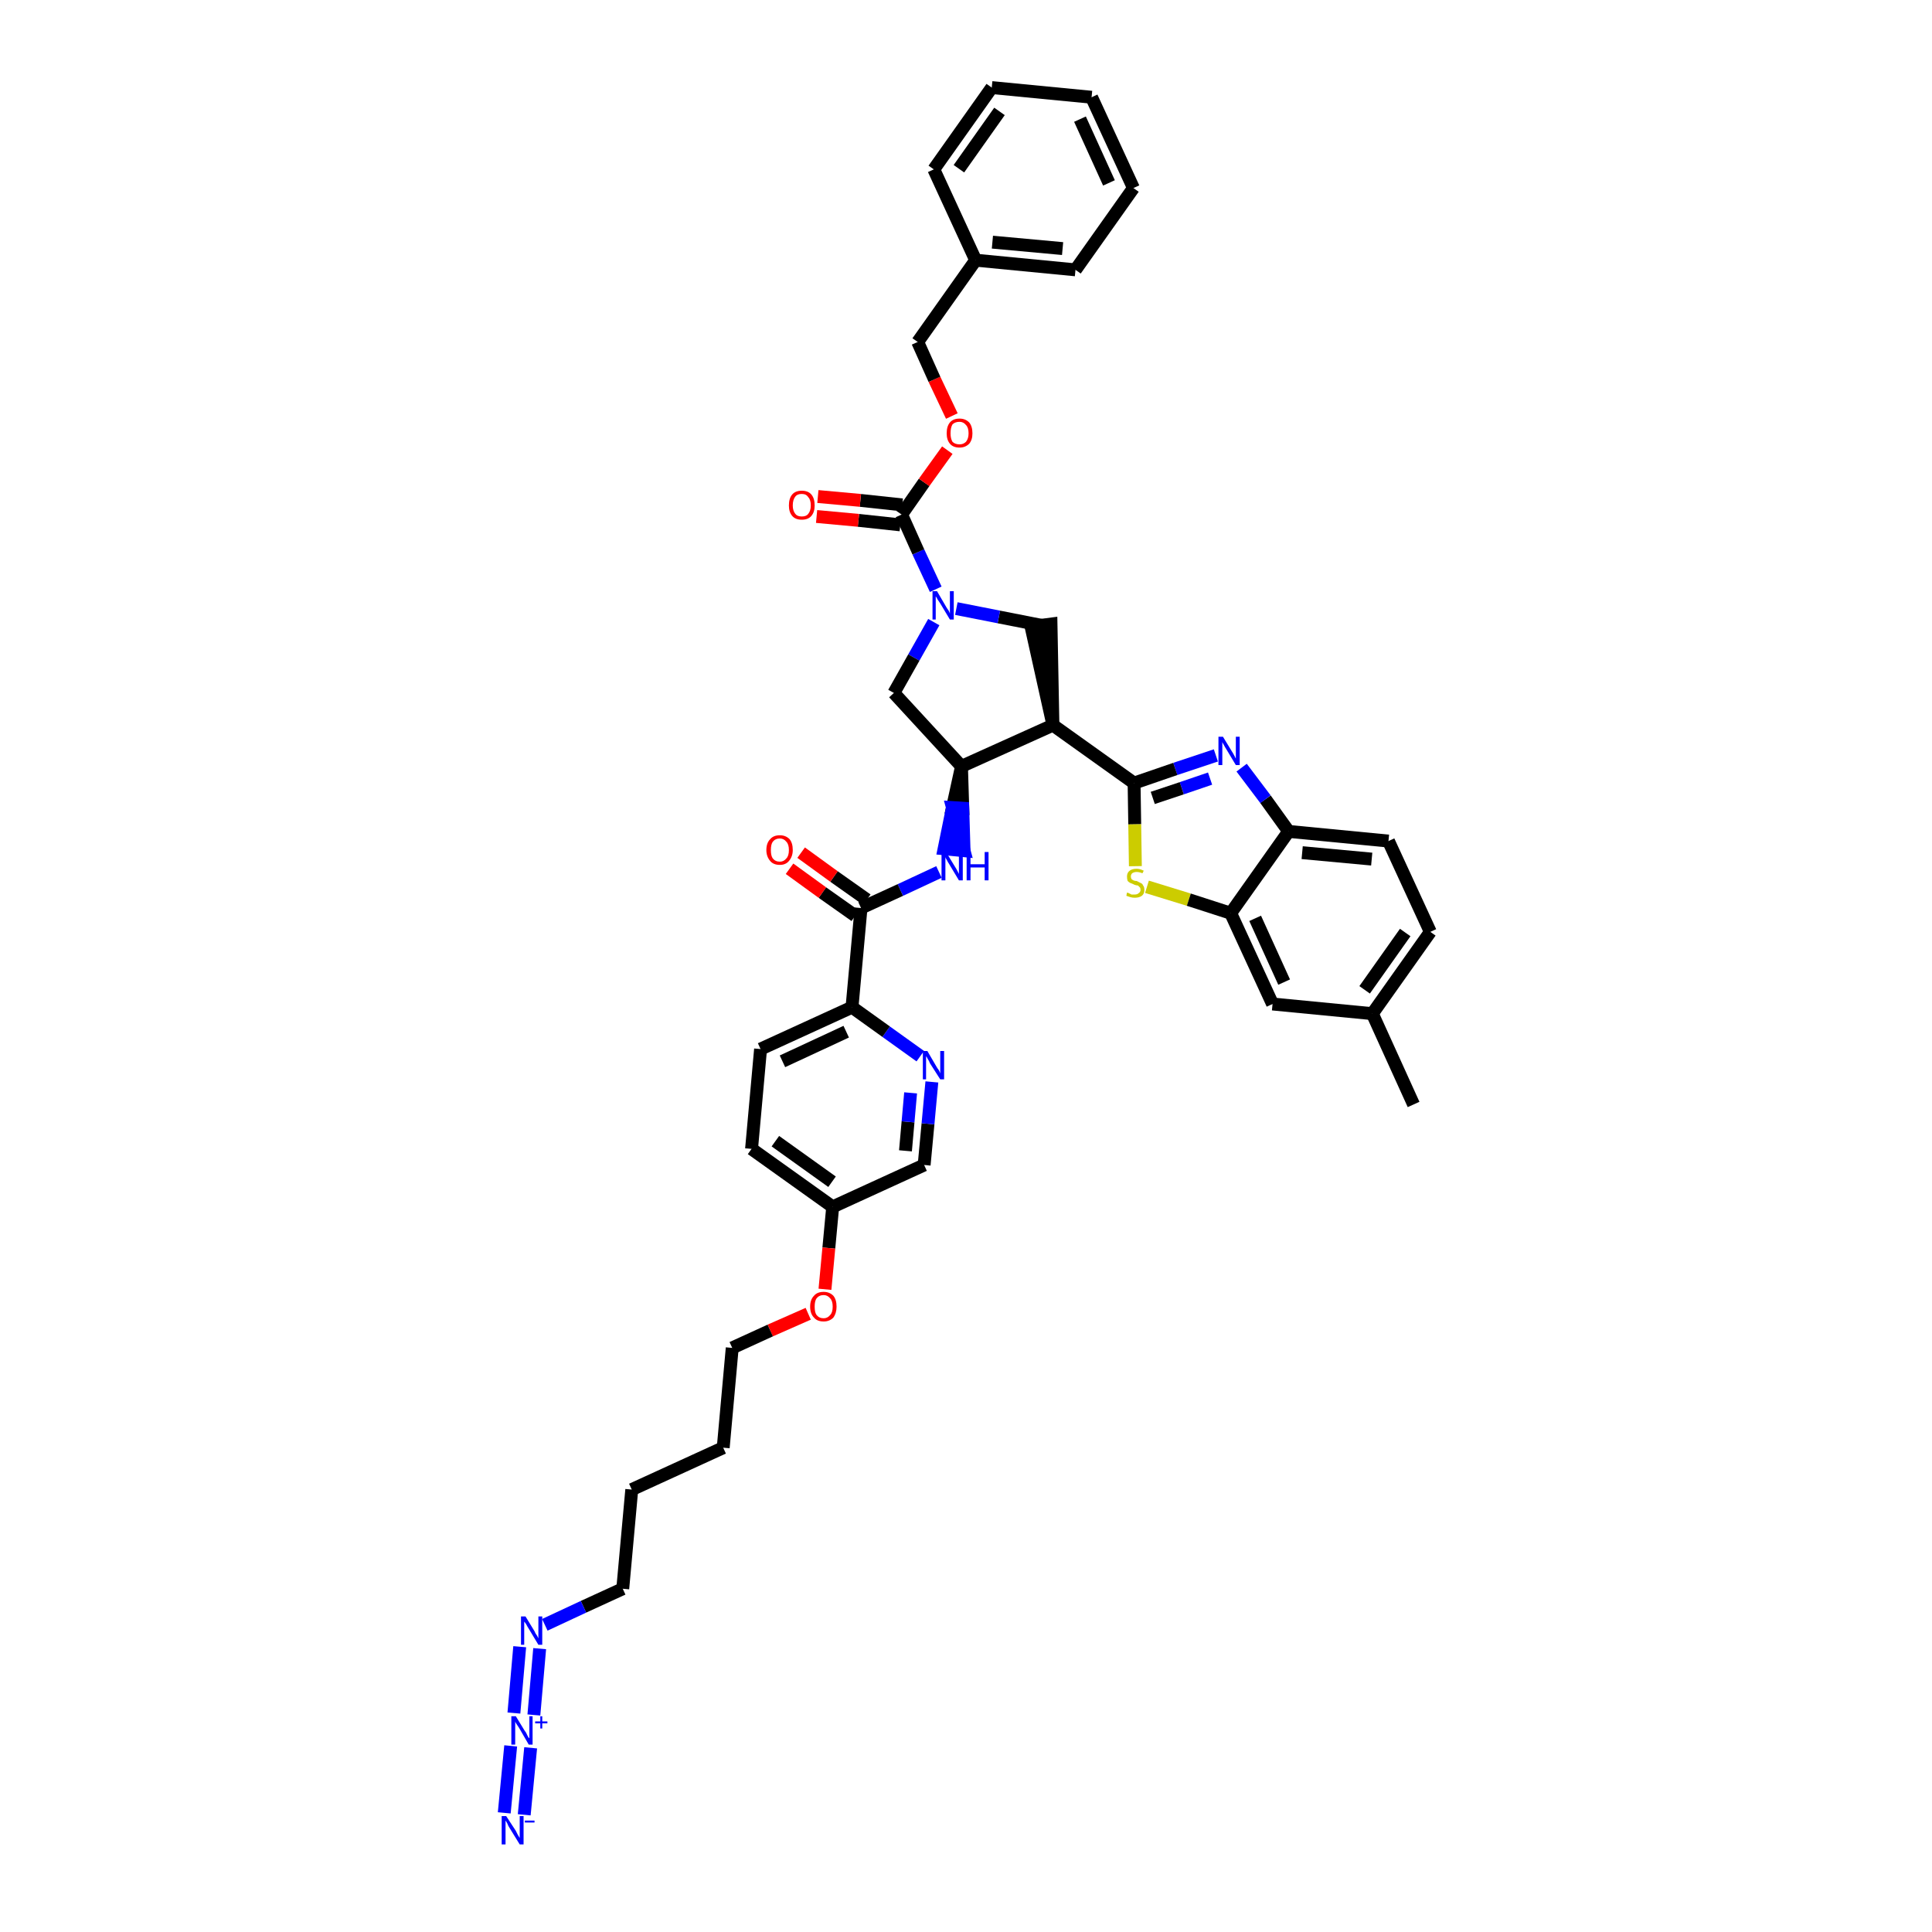 <?xml version='1.0' encoding='iso-8859-1'?>
<svg version='1.1' baseProfile='full'
              xmlns='http://www.w3.org/2000/svg'
                      xmlns:rdkit='http://www.rdkit.org/xml'
                      xmlns:xlink='http://www.w3.org/1999/xlink'
                  xml:space='preserve'
width='300px' height='300px' viewBox='0 0 300 300'>
<!-- END OF HEADER -->
<path class='bond-0 atom-0 atom-1' d='M 219.5,171.5 L 213.1,157.4' style='fill:none;fill-rule:evenodd;stroke:#000000;stroke-width:2.0px;stroke-linecap:butt;stroke-linejoin:miter;stroke-opacity:1' />
<path class='bond-1 atom-1 atom-2' d='M 213.1,157.4 L 222.1,144.7' style='fill:none;fill-rule:evenodd;stroke:#000000;stroke-width:2.0px;stroke-linecap:butt;stroke-linejoin:miter;stroke-opacity:1' />
<path class='bond-1 atom-1 atom-2' d='M 211.9,153.7 L 218.2,144.8' style='fill:none;fill-rule:evenodd;stroke:#000000;stroke-width:2.0px;stroke-linecap:butt;stroke-linejoin:miter;stroke-opacity:1' />
<path class='bond-41 atom-41 atom-1' d='M 197.6,155.9 L 213.1,157.4' style='fill:none;fill-rule:evenodd;stroke:#000000;stroke-width:2.0px;stroke-linecap:butt;stroke-linejoin:miter;stroke-opacity:1' />
<path class='bond-2 atom-2 atom-3' d='M 222.1,144.7 L 215.6,130.6' style='fill:none;fill-rule:evenodd;stroke:#000000;stroke-width:2.0px;stroke-linecap:butt;stroke-linejoin:miter;stroke-opacity:1' />
<path class='bond-3 atom-3 atom-4' d='M 215.6,130.6 L 200.1,129.1' style='fill:none;fill-rule:evenodd;stroke:#000000;stroke-width:2.0px;stroke-linecap:butt;stroke-linejoin:miter;stroke-opacity:1' />
<path class='bond-3 atom-3 atom-4' d='M 213.0,133.4 L 202.2,132.4' style='fill:none;fill-rule:evenodd;stroke:#000000;stroke-width:2.0px;stroke-linecap:butt;stroke-linejoin:miter;stroke-opacity:1' />
<path class='bond-4 atom-4 atom-5' d='M 200.1,129.1 L 196.5,124.1' style='fill:none;fill-rule:evenodd;stroke:#000000;stroke-width:2.0px;stroke-linecap:butt;stroke-linejoin:miter;stroke-opacity:1' />
<path class='bond-4 atom-4 atom-5' d='M 196.5,124.1 L 192.8,119.2' style='fill:none;fill-rule:evenodd;stroke:#0000FF;stroke-width:2.0px;stroke-linecap:butt;stroke-linejoin:miter;stroke-opacity:1' />
<path class='bond-42 atom-40 atom-4' d='M 191.1,141.8 L 200.1,129.1' style='fill:none;fill-rule:evenodd;stroke:#000000;stroke-width:2.0px;stroke-linecap:butt;stroke-linejoin:miter;stroke-opacity:1' />
<path class='bond-5 atom-5 atom-6' d='M 188.8,117.3 L 182.5,119.4' style='fill:none;fill-rule:evenodd;stroke:#0000FF;stroke-width:2.0px;stroke-linecap:butt;stroke-linejoin:miter;stroke-opacity:1' />
<path class='bond-5 atom-5 atom-6' d='M 182.5,119.4 L 176.1,121.6' style='fill:none;fill-rule:evenodd;stroke:#000000;stroke-width:2.0px;stroke-linecap:butt;stroke-linejoin:miter;stroke-opacity:1' />
<path class='bond-5 atom-5 atom-6' d='M 187.9,120.9 L 183.5,122.4' style='fill:none;fill-rule:evenodd;stroke:#0000FF;stroke-width:2.0px;stroke-linecap:butt;stroke-linejoin:miter;stroke-opacity:1' />
<path class='bond-5 atom-5 atom-6' d='M 183.5,122.4 L 179.0,123.9' style='fill:none;fill-rule:evenodd;stroke:#000000;stroke-width:2.0px;stroke-linecap:butt;stroke-linejoin:miter;stroke-opacity:1' />
<path class='bond-6 atom-6 atom-7' d='M 176.1,121.6 L 163.5,112.6' style='fill:none;fill-rule:evenodd;stroke:#000000;stroke-width:2.0px;stroke-linecap:butt;stroke-linejoin:miter;stroke-opacity:1' />
<path class='bond-38 atom-6 atom-39' d='M 176.1,121.6 L 176.2,128.0' style='fill:none;fill-rule:evenodd;stroke:#000000;stroke-width:2.0px;stroke-linecap:butt;stroke-linejoin:miter;stroke-opacity:1' />
<path class='bond-38 atom-6 atom-39' d='M 176.2,128.0 L 176.3,134.5' style='fill:none;fill-rule:evenodd;stroke:#CCCC00;stroke-width:2.0px;stroke-linecap:butt;stroke-linejoin:miter;stroke-opacity:1' />
<path class='bond-7 atom-7 atom-8' d='M 163.5,112.6 L 163.2,96.9 L 160.1,97.3 Z' style='fill:#000000;fill-rule:evenodd;fill-opacity:1;stroke:#000000;stroke-width:2.0px;stroke-linecap:butt;stroke-linejoin:miter;stroke-opacity:1;' />
<path class='bond-43 atom-21 atom-7' d='M 149.3,119.0 L 163.5,112.6' style='fill:none;fill-rule:evenodd;stroke:#000000;stroke-width:2.0px;stroke-linecap:butt;stroke-linejoin:miter;stroke-opacity:1' />
<path class='bond-8 atom-8 atom-9' d='M 161.7,97.1 L 155.1,95.8' style='fill:none;fill-rule:evenodd;stroke:#000000;stroke-width:2.0px;stroke-linecap:butt;stroke-linejoin:miter;stroke-opacity:1' />
<path class='bond-8 atom-8 atom-9' d='M 155.1,95.8 L 148.5,94.5' style='fill:none;fill-rule:evenodd;stroke:#0000FF;stroke-width:2.0px;stroke-linecap:butt;stroke-linejoin:miter;stroke-opacity:1' />
<path class='bond-9 atom-9 atom-10' d='M 145.3,91.5 L 142.6,85.7' style='fill:none;fill-rule:evenodd;stroke:#0000FF;stroke-width:2.0px;stroke-linecap:butt;stroke-linejoin:miter;stroke-opacity:1' />
<path class='bond-9 atom-9 atom-10' d='M 142.6,85.7 L 140.0,79.9' style='fill:none;fill-rule:evenodd;stroke:#000000;stroke-width:2.0px;stroke-linecap:butt;stroke-linejoin:miter;stroke-opacity:1' />
<path class='bond-19 atom-9 atom-20' d='M 145.0,96.6 L 141.9,102.1' style='fill:none;fill-rule:evenodd;stroke:#0000FF;stroke-width:2.0px;stroke-linecap:butt;stroke-linejoin:miter;stroke-opacity:1' />
<path class='bond-19 atom-9 atom-20' d='M 141.9,102.1 L 138.8,107.6' style='fill:none;fill-rule:evenodd;stroke:#000000;stroke-width:2.0px;stroke-linecap:butt;stroke-linejoin:miter;stroke-opacity:1' />
<path class='bond-10 atom-10 atom-11' d='M 140.1,78.4 L 133.6,77.7' style='fill:none;fill-rule:evenodd;stroke:#000000;stroke-width:2.0px;stroke-linecap:butt;stroke-linejoin:miter;stroke-opacity:1' />
<path class='bond-10 atom-10 atom-11' d='M 133.6,77.7 L 127.0,77.1' style='fill:none;fill-rule:evenodd;stroke:#FF0000;stroke-width:2.0px;stroke-linecap:butt;stroke-linejoin:miter;stroke-opacity:1' />
<path class='bond-10 atom-10 atom-11' d='M 139.8,81.5 L 133.3,80.8' style='fill:none;fill-rule:evenodd;stroke:#000000;stroke-width:2.0px;stroke-linecap:butt;stroke-linejoin:miter;stroke-opacity:1' />
<path class='bond-10 atom-10 atom-11' d='M 133.3,80.8 L 126.8,80.2' style='fill:none;fill-rule:evenodd;stroke:#FF0000;stroke-width:2.0px;stroke-linecap:butt;stroke-linejoin:miter;stroke-opacity:1' />
<path class='bond-11 atom-10 atom-12' d='M 140.0,79.9 L 143.5,74.9' style='fill:none;fill-rule:evenodd;stroke:#000000;stroke-width:2.0px;stroke-linecap:butt;stroke-linejoin:miter;stroke-opacity:1' />
<path class='bond-11 atom-10 atom-12' d='M 143.5,74.9 L 147.1,69.9' style='fill:none;fill-rule:evenodd;stroke:#FF0000;stroke-width:2.0px;stroke-linecap:butt;stroke-linejoin:miter;stroke-opacity:1' />
<path class='bond-12 atom-12 atom-13' d='M 147.8,64.6 L 145.1,58.9' style='fill:none;fill-rule:evenodd;stroke:#FF0000;stroke-width:2.0px;stroke-linecap:butt;stroke-linejoin:miter;stroke-opacity:1' />
<path class='bond-12 atom-12 atom-13' d='M 145.1,58.9 L 142.5,53.1' style='fill:none;fill-rule:evenodd;stroke:#000000;stroke-width:2.0px;stroke-linecap:butt;stroke-linejoin:miter;stroke-opacity:1' />
<path class='bond-13 atom-13 atom-14' d='M 142.5,53.1 L 151.5,40.4' style='fill:none;fill-rule:evenodd;stroke:#000000;stroke-width:2.0px;stroke-linecap:butt;stroke-linejoin:miter;stroke-opacity:1' />
<path class='bond-14 atom-14 atom-15' d='M 151.5,40.4 L 167.0,41.9' style='fill:none;fill-rule:evenodd;stroke:#000000;stroke-width:2.0px;stroke-linecap:butt;stroke-linejoin:miter;stroke-opacity:1' />
<path class='bond-14 atom-14 atom-15' d='M 154.1,37.6 L 165.0,38.6' style='fill:none;fill-rule:evenodd;stroke:#000000;stroke-width:2.0px;stroke-linecap:butt;stroke-linejoin:miter;stroke-opacity:1' />
<path class='bond-45 atom-19 atom-14' d='M 145.0,26.3 L 151.5,40.4' style='fill:none;fill-rule:evenodd;stroke:#000000;stroke-width:2.0px;stroke-linecap:butt;stroke-linejoin:miter;stroke-opacity:1' />
<path class='bond-15 atom-15 atom-16' d='M 167.0,41.9 L 176.0,29.2' style='fill:none;fill-rule:evenodd;stroke:#000000;stroke-width:2.0px;stroke-linecap:butt;stroke-linejoin:miter;stroke-opacity:1' />
<path class='bond-16 atom-16 atom-17' d='M 176.0,29.2 L 169.5,15.1' style='fill:none;fill-rule:evenodd;stroke:#000000;stroke-width:2.0px;stroke-linecap:butt;stroke-linejoin:miter;stroke-opacity:1' />
<path class='bond-16 atom-16 atom-17' d='M 172.2,28.4 L 167.7,18.5' style='fill:none;fill-rule:evenodd;stroke:#000000;stroke-width:2.0px;stroke-linecap:butt;stroke-linejoin:miter;stroke-opacity:1' />
<path class='bond-17 atom-17 atom-18' d='M 169.5,15.1 L 154.0,13.6' style='fill:none;fill-rule:evenodd;stroke:#000000;stroke-width:2.0px;stroke-linecap:butt;stroke-linejoin:miter;stroke-opacity:1' />
<path class='bond-18 atom-18 atom-19' d='M 154.0,13.6 L 145.0,26.3' style='fill:none;fill-rule:evenodd;stroke:#000000;stroke-width:2.0px;stroke-linecap:butt;stroke-linejoin:miter;stroke-opacity:1' />
<path class='bond-18 atom-18 atom-19' d='M 155.2,17.3 L 148.9,26.2' style='fill:none;fill-rule:evenodd;stroke:#000000;stroke-width:2.0px;stroke-linecap:butt;stroke-linejoin:miter;stroke-opacity:1' />
<path class='bond-20 atom-20 atom-21' d='M 138.8,107.6 L 149.3,119.0' style='fill:none;fill-rule:evenodd;stroke:#000000;stroke-width:2.0px;stroke-linecap:butt;stroke-linejoin:miter;stroke-opacity:1' />
<path class='bond-21 atom-21 atom-22' d='M 149.3,119.0 L 147.9,125.4 L 149.5,125.5 Z' style='fill:#000000;fill-rule:evenodd;fill-opacity:1;stroke:#000000;stroke-width:2.0px;stroke-linecap:butt;stroke-linejoin:miter;stroke-opacity:1;' />
<path class='bond-21 atom-21 atom-22' d='M 147.9,125.4 L 149.7,132.1 L 146.6,131.8 Z' style='fill:#0000FF;fill-rule:evenodd;fill-opacity:1;stroke:#0000FF;stroke-width:2.0px;stroke-linecap:butt;stroke-linejoin:miter;stroke-opacity:1;' />
<path class='bond-21 atom-21 atom-22' d='M 147.9,125.4 L 149.5,125.5 L 149.7,132.1 Z' style='fill:#0000FF;fill-rule:evenodd;fill-opacity:1;stroke:#0000FF;stroke-width:2.0px;stroke-linecap:butt;stroke-linejoin:miter;stroke-opacity:1;' />
<path class='bond-22 atom-22 atom-23' d='M 145.8,135.4 L 139.8,138.2' style='fill:none;fill-rule:evenodd;stroke:#0000FF;stroke-width:2.0px;stroke-linecap:butt;stroke-linejoin:miter;stroke-opacity:1' />
<path class='bond-22 atom-22 atom-23' d='M 139.8,138.2 L 133.7,141.0' style='fill:none;fill-rule:evenodd;stroke:#000000;stroke-width:2.0px;stroke-linecap:butt;stroke-linejoin:miter;stroke-opacity:1' />
<path class='bond-23 atom-23 atom-24' d='M 134.6,139.7 L 129.5,136.1' style='fill:none;fill-rule:evenodd;stroke:#000000;stroke-width:2.0px;stroke-linecap:butt;stroke-linejoin:miter;stroke-opacity:1' />
<path class='bond-23 atom-23 atom-24' d='M 129.5,136.1 L 124.4,132.4' style='fill:none;fill-rule:evenodd;stroke:#FF0000;stroke-width:2.0px;stroke-linecap:butt;stroke-linejoin:miter;stroke-opacity:1' />
<path class='bond-23 atom-23 atom-24' d='M 132.8,142.2 L 127.7,138.6' style='fill:none;fill-rule:evenodd;stroke:#000000;stroke-width:2.0px;stroke-linecap:butt;stroke-linejoin:miter;stroke-opacity:1' />
<path class='bond-23 atom-23 atom-24' d='M 127.7,138.6 L 122.6,134.9' style='fill:none;fill-rule:evenodd;stroke:#FF0000;stroke-width:2.0px;stroke-linecap:butt;stroke-linejoin:miter;stroke-opacity:1' />
<path class='bond-24 atom-23 atom-25' d='M 133.7,141.0 L 132.3,156.4' style='fill:none;fill-rule:evenodd;stroke:#000000;stroke-width:2.0px;stroke-linecap:butt;stroke-linejoin:miter;stroke-opacity:1' />
<path class='bond-25 atom-25 atom-26' d='M 132.3,156.4 L 118.1,162.9' style='fill:none;fill-rule:evenodd;stroke:#000000;stroke-width:2.0px;stroke-linecap:butt;stroke-linejoin:miter;stroke-opacity:1' />
<path class='bond-25 atom-25 atom-26' d='M 131.4,160.2 L 121.5,164.8' style='fill:none;fill-rule:evenodd;stroke:#000000;stroke-width:2.0px;stroke-linecap:butt;stroke-linejoin:miter;stroke-opacity:1' />
<path class='bond-44 atom-38 atom-25' d='M 142.9,164.0 L 137.6,160.2' style='fill:none;fill-rule:evenodd;stroke:#0000FF;stroke-width:2.0px;stroke-linecap:butt;stroke-linejoin:miter;stroke-opacity:1' />
<path class='bond-44 atom-38 atom-25' d='M 137.6,160.2 L 132.3,156.4' style='fill:none;fill-rule:evenodd;stroke:#000000;stroke-width:2.0px;stroke-linecap:butt;stroke-linejoin:miter;stroke-opacity:1' />
<path class='bond-26 atom-26 atom-27' d='M 118.1,162.9 L 116.7,178.4' style='fill:none;fill-rule:evenodd;stroke:#000000;stroke-width:2.0px;stroke-linecap:butt;stroke-linejoin:miter;stroke-opacity:1' />
<path class='bond-27 atom-27 atom-28' d='M 116.7,178.4 L 129.3,187.4' style='fill:none;fill-rule:evenodd;stroke:#000000;stroke-width:2.0px;stroke-linecap:butt;stroke-linejoin:miter;stroke-opacity:1' />
<path class='bond-27 atom-27 atom-28' d='M 120.4,177.2 L 129.2,183.5' style='fill:none;fill-rule:evenodd;stroke:#000000;stroke-width:2.0px;stroke-linecap:butt;stroke-linejoin:miter;stroke-opacity:1' />
<path class='bond-28 atom-28 atom-29' d='M 129.3,187.4 L 128.7,193.8' style='fill:none;fill-rule:evenodd;stroke:#000000;stroke-width:2.0px;stroke-linecap:butt;stroke-linejoin:miter;stroke-opacity:1' />
<path class='bond-28 atom-28 atom-29' d='M 128.7,193.8 L 128.1,200.2' style='fill:none;fill-rule:evenodd;stroke:#FF0000;stroke-width:2.0px;stroke-linecap:butt;stroke-linejoin:miter;stroke-opacity:1' />
<path class='bond-36 atom-28 atom-37' d='M 129.3,187.4 L 143.5,180.9' style='fill:none;fill-rule:evenodd;stroke:#000000;stroke-width:2.0px;stroke-linecap:butt;stroke-linejoin:miter;stroke-opacity:1' />
<path class='bond-29 atom-29 atom-30' d='M 125.5,204.0 L 119.6,206.6' style='fill:none;fill-rule:evenodd;stroke:#FF0000;stroke-width:2.0px;stroke-linecap:butt;stroke-linejoin:miter;stroke-opacity:1' />
<path class='bond-29 atom-29 atom-30' d='M 119.6,206.6 L 113.7,209.3' style='fill:none;fill-rule:evenodd;stroke:#000000;stroke-width:2.0px;stroke-linecap:butt;stroke-linejoin:miter;stroke-opacity:1' />
<path class='bond-30 atom-30 atom-31' d='M 113.7,209.3 L 112.3,224.8' style='fill:none;fill-rule:evenodd;stroke:#000000;stroke-width:2.0px;stroke-linecap:butt;stroke-linejoin:miter;stroke-opacity:1' />
<path class='bond-31 atom-31 atom-32' d='M 112.3,224.8 L 98.1,231.3' style='fill:none;fill-rule:evenodd;stroke:#000000;stroke-width:2.0px;stroke-linecap:butt;stroke-linejoin:miter;stroke-opacity:1' />
<path class='bond-32 atom-32 atom-33' d='M 98.1,231.3 L 96.7,246.7' style='fill:none;fill-rule:evenodd;stroke:#000000;stroke-width:2.0px;stroke-linecap:butt;stroke-linejoin:miter;stroke-opacity:1' />
<path class='bond-33 atom-33 atom-34' d='M 96.7,246.7 L 90.6,249.5' style='fill:none;fill-rule:evenodd;stroke:#000000;stroke-width:2.0px;stroke-linecap:butt;stroke-linejoin:miter;stroke-opacity:1' />
<path class='bond-33 atom-33 atom-34' d='M 90.6,249.5 L 84.6,252.3' style='fill:none;fill-rule:evenodd;stroke:#0000FF;stroke-width:2.0px;stroke-linecap:butt;stroke-linejoin:miter;stroke-opacity:1' />
<path class='bond-34 atom-34 atom-35' d='M 80.7,255.7 L 79.8,266.0' style='fill:none;fill-rule:evenodd;stroke:#0000FF;stroke-width:2.0px;stroke-linecap:butt;stroke-linejoin:miter;stroke-opacity:1' />
<path class='bond-34 atom-34 atom-35' d='M 83.8,256.0 L 82.9,266.3' style='fill:none;fill-rule:evenodd;stroke:#0000FF;stroke-width:2.0px;stroke-linecap:butt;stroke-linejoin:miter;stroke-opacity:1' />
<path class='bond-35 atom-35 atom-36' d='M 79.3,271.1 L 78.3,281.5' style='fill:none;fill-rule:evenodd;stroke:#0000FF;stroke-width:2.0px;stroke-linecap:butt;stroke-linejoin:miter;stroke-opacity:1' />
<path class='bond-35 atom-35 atom-36' d='M 82.4,271.4 L 81.4,281.8' style='fill:none;fill-rule:evenodd;stroke:#0000FF;stroke-width:2.0px;stroke-linecap:butt;stroke-linejoin:miter;stroke-opacity:1' />
<path class='bond-37 atom-37 atom-38' d='M 143.5,180.9 L 144.1,174.5' style='fill:none;fill-rule:evenodd;stroke:#000000;stroke-width:2.0px;stroke-linecap:butt;stroke-linejoin:miter;stroke-opacity:1' />
<path class='bond-37 atom-37 atom-38' d='M 144.1,174.5 L 144.7,168.0' style='fill:none;fill-rule:evenodd;stroke:#0000FF;stroke-width:2.0px;stroke-linecap:butt;stroke-linejoin:miter;stroke-opacity:1' />
<path class='bond-37 atom-37 atom-38' d='M 140.6,178.7 L 141.0,174.2' style='fill:none;fill-rule:evenodd;stroke:#000000;stroke-width:2.0px;stroke-linecap:butt;stroke-linejoin:miter;stroke-opacity:1' />
<path class='bond-37 atom-37 atom-38' d='M 141.0,174.2 L 141.4,169.7' style='fill:none;fill-rule:evenodd;stroke:#0000FF;stroke-width:2.0px;stroke-linecap:butt;stroke-linejoin:miter;stroke-opacity:1' />
<path class='bond-39 atom-39 atom-40' d='M 178.1,137.7 L 184.6,139.7' style='fill:none;fill-rule:evenodd;stroke:#CCCC00;stroke-width:2.0px;stroke-linecap:butt;stroke-linejoin:miter;stroke-opacity:1' />
<path class='bond-39 atom-39 atom-40' d='M 184.6,139.7 L 191.1,141.8' style='fill:none;fill-rule:evenodd;stroke:#000000;stroke-width:2.0px;stroke-linecap:butt;stroke-linejoin:miter;stroke-opacity:1' />
<path class='bond-40 atom-40 atom-41' d='M 191.1,141.8 L 197.6,155.9' style='fill:none;fill-rule:evenodd;stroke:#000000;stroke-width:2.0px;stroke-linecap:butt;stroke-linejoin:miter;stroke-opacity:1' />
<path class='bond-40 atom-40 atom-41' d='M 194.9,142.6 L 199.4,152.5' style='fill:none;fill-rule:evenodd;stroke:#000000;stroke-width:2.0px;stroke-linecap:butt;stroke-linejoin:miter;stroke-opacity:1' />
<path  class='atom-5' d='M 189.9 114.4
L 191.3 116.7
Q 191.5 117.0, 191.7 117.4
Q 191.9 117.8, 191.9 117.8
L 191.9 114.4
L 192.5 114.4
L 192.5 118.8
L 191.9 118.8
L 190.4 116.3
Q 190.2 116.0, 190.0 115.6
Q 189.8 115.3, 189.8 115.2
L 189.8 118.8
L 189.2 118.8
L 189.2 114.4
L 189.9 114.4
' fill='#0000FF'/>
<path  class='atom-9' d='M 145.5 91.8
L 146.9 94.2
Q 147.0 94.4, 147.3 94.8
Q 147.5 95.2, 147.5 95.3
L 147.5 91.8
L 148.1 91.8
L 148.1 96.2
L 147.5 96.2
L 146.0 93.7
Q 145.8 93.4, 145.6 93.1
Q 145.4 92.7, 145.3 92.6
L 145.3 96.2
L 144.8 96.2
L 144.8 91.8
L 145.5 91.8
' fill='#0000FF'/>
<path  class='atom-11' d='M 122.5 78.5
Q 122.5 77.4, 123.0 76.8
Q 123.5 76.2, 124.5 76.2
Q 125.5 76.2, 126.0 76.8
Q 126.5 77.4, 126.5 78.5
Q 126.5 79.5, 126.0 80.1
Q 125.5 80.7, 124.5 80.7
Q 123.5 80.7, 123.0 80.1
Q 122.5 79.5, 122.5 78.5
M 124.5 80.2
Q 125.2 80.2, 125.5 79.8
Q 125.9 79.3, 125.9 78.5
Q 125.9 77.6, 125.5 77.2
Q 125.2 76.7, 124.5 76.7
Q 123.8 76.7, 123.5 77.1
Q 123.1 77.6, 123.1 78.5
Q 123.1 79.3, 123.5 79.8
Q 123.8 80.2, 124.5 80.2
' fill='#FF0000'/>
<path  class='atom-12' d='M 147.0 67.3
Q 147.0 66.2, 147.5 65.6
Q 148.0 65.0, 149.0 65.0
Q 149.9 65.0, 150.5 65.6
Q 151.0 66.2, 151.0 67.3
Q 151.0 68.3, 150.5 68.9
Q 149.9 69.5, 149.0 69.5
Q 148.0 69.5, 147.5 68.9
Q 147.0 68.3, 147.0 67.3
M 149.0 69.0
Q 149.6 69.0, 150.0 68.6
Q 150.4 68.1, 150.4 67.3
Q 150.4 66.4, 150.0 66.0
Q 149.6 65.5, 149.0 65.5
Q 148.3 65.5, 147.9 65.9
Q 147.6 66.4, 147.6 67.3
Q 147.6 68.1, 147.9 68.6
Q 148.3 69.0, 149.0 69.0
' fill='#FF0000'/>
<path  class='atom-22' d='M 146.9 132.3
L 148.3 134.6
Q 148.5 134.9, 148.7 135.3
Q 148.9 135.7, 148.9 135.7
L 148.9 132.3
L 149.5 132.3
L 149.5 136.7
L 148.9 136.7
L 147.4 134.2
Q 147.2 133.9, 147.0 133.5
Q 146.8 133.2, 146.8 133.1
L 146.8 136.7
L 146.2 136.7
L 146.2 132.3
L 146.9 132.3
' fill='#0000FF'/>
<path  class='atom-22' d='M 150.1 132.3
L 150.7 132.3
L 150.7 134.2
L 152.9 134.2
L 152.9 132.3
L 153.5 132.3
L 153.5 136.7
L 152.9 136.7
L 152.9 134.7
L 150.7 134.7
L 150.7 136.7
L 150.1 136.7
L 150.1 132.3
' fill='#0000FF'/>
<path  class='atom-24' d='M 119.0 132.0
Q 119.0 130.9, 119.6 130.3
Q 120.1 129.7, 121.1 129.7
Q 122.0 129.7, 122.6 130.3
Q 123.1 130.9, 123.1 132.0
Q 123.1 133.0, 122.5 133.7
Q 122.0 134.3, 121.1 134.3
Q 120.1 134.3, 119.6 133.7
Q 119.0 133.0, 119.0 132.0
M 121.1 133.8
Q 121.7 133.8, 122.1 133.3
Q 122.5 132.9, 122.5 132.0
Q 122.5 131.1, 122.1 130.7
Q 121.7 130.2, 121.1 130.2
Q 120.4 130.2, 120.0 130.7
Q 119.7 131.1, 119.7 132.0
Q 119.7 132.9, 120.0 133.3
Q 120.4 133.8, 121.1 133.8
' fill='#FF0000'/>
<path  class='atom-29' d='M 125.8 202.9
Q 125.8 201.8, 126.4 201.2
Q 126.9 200.6, 127.9 200.6
Q 128.8 200.6, 129.4 201.2
Q 129.9 201.8, 129.9 202.9
Q 129.9 203.9, 129.4 204.6
Q 128.8 205.2, 127.9 205.2
Q 126.9 205.2, 126.4 204.6
Q 125.8 204.0, 125.8 202.9
M 127.9 204.7
Q 128.5 204.7, 128.9 204.2
Q 129.3 203.8, 129.3 202.9
Q 129.3 202.0, 128.9 201.6
Q 128.5 201.1, 127.9 201.1
Q 127.2 201.1, 126.8 201.6
Q 126.5 202.0, 126.5 202.9
Q 126.5 203.8, 126.8 204.2
Q 127.2 204.7, 127.9 204.7
' fill='#FF0000'/>
<path  class='atom-34' d='M 81.6 251.0
L 83.0 253.3
Q 83.1 253.6, 83.4 254.0
Q 83.6 254.4, 83.6 254.4
L 83.6 251.0
L 84.2 251.0
L 84.2 255.4
L 83.6 255.4
L 82.1 252.9
Q 81.9 252.6, 81.7 252.2
Q 81.5 251.9, 81.4 251.8
L 81.4 255.4
L 80.9 255.4
L 80.9 251.0
L 81.6 251.0
' fill='#0000FF'/>
<path  class='atom-35' d='M 80.1 266.5
L 81.5 268.8
Q 81.7 269.0, 81.9 269.5
Q 82.1 269.9, 82.2 269.9
L 82.2 266.5
L 82.7 266.5
L 82.7 270.9
L 82.1 270.9
L 80.6 268.3
Q 80.4 268.0, 80.2 267.7
Q 80.0 267.4, 80.0 267.3
L 80.0 270.9
L 79.4 270.9
L 79.4 266.5
L 80.1 266.5
' fill='#0000FF'/>
<path  class='atom-35' d='M 83.1 267.3
L 83.9 267.3
L 83.9 266.5
L 84.2 266.5
L 84.2 267.3
L 85.0 267.3
L 85.0 267.6
L 84.2 267.6
L 84.2 268.4
L 83.9 268.4
L 83.9 267.6
L 83.1 267.6
L 83.1 267.3
' fill='#0000FF'/>
<path  class='atom-36' d='M 78.6 282.0
L 80.1 284.3
Q 80.2 284.5, 80.4 284.9
Q 80.7 285.4, 80.7 285.4
L 80.7 282.0
L 81.3 282.0
L 81.3 286.4
L 80.7 286.4
L 79.1 283.8
Q 78.9 283.5, 78.8 283.2
Q 78.6 282.8, 78.5 282.7
L 78.5 286.4
L 77.9 286.4
L 77.9 282.0
L 78.6 282.0
' fill='#0000FF'/>
<path  class='atom-36' d='M 81.5 282.7
L 83.0 282.7
L 83.0 283.0
L 81.5 283.0
L 81.5 282.7
' fill='#0000FF'/>
<path  class='atom-38' d='M 144.0 163.2
L 145.4 165.6
Q 145.5 165.8, 145.8 166.2
Q 146.0 166.6, 146.0 166.7
L 146.0 163.2
L 146.6 163.2
L 146.6 167.6
L 146.0 167.6
L 144.4 165.1
Q 144.3 164.8, 144.1 164.5
Q 143.9 164.1, 143.8 164.0
L 143.8 167.6
L 143.3 167.6
L 143.3 163.2
L 144.0 163.2
' fill='#0000FF'/>
<path  class='atom-39' d='M 175.0 138.6
Q 175.1 138.6, 175.3 138.7
Q 175.5 138.8, 175.7 138.9
Q 176.0 138.9, 176.2 138.9
Q 176.6 138.9, 176.8 138.7
Q 177.1 138.5, 177.1 138.2
Q 177.1 137.9, 177.0 137.8
Q 176.8 137.6, 176.7 137.5
Q 176.5 137.5, 176.2 137.4
Q 175.8 137.2, 175.5 137.1
Q 175.3 137.0, 175.1 136.8
Q 175.0 136.5, 175.0 136.1
Q 175.0 135.6, 175.3 135.3
Q 175.7 134.9, 176.5 134.9
Q 177.0 134.9, 177.6 135.2
L 177.4 135.6
Q 176.9 135.4, 176.5 135.4
Q 176.1 135.4, 175.8 135.6
Q 175.6 135.8, 175.6 136.1
Q 175.6 136.3, 175.7 136.5
Q 175.8 136.6, 176.0 136.7
Q 176.2 136.8, 176.5 136.8
Q 176.9 137.0, 177.1 137.1
Q 177.4 137.2, 177.5 137.5
Q 177.7 137.7, 177.7 138.2
Q 177.7 138.8, 177.3 139.1
Q 176.9 139.4, 176.2 139.4
Q 175.8 139.4, 175.5 139.3
Q 175.2 139.2, 174.9 139.1
L 175.0 138.6
' fill='#CCCC00'/>
</svg>
